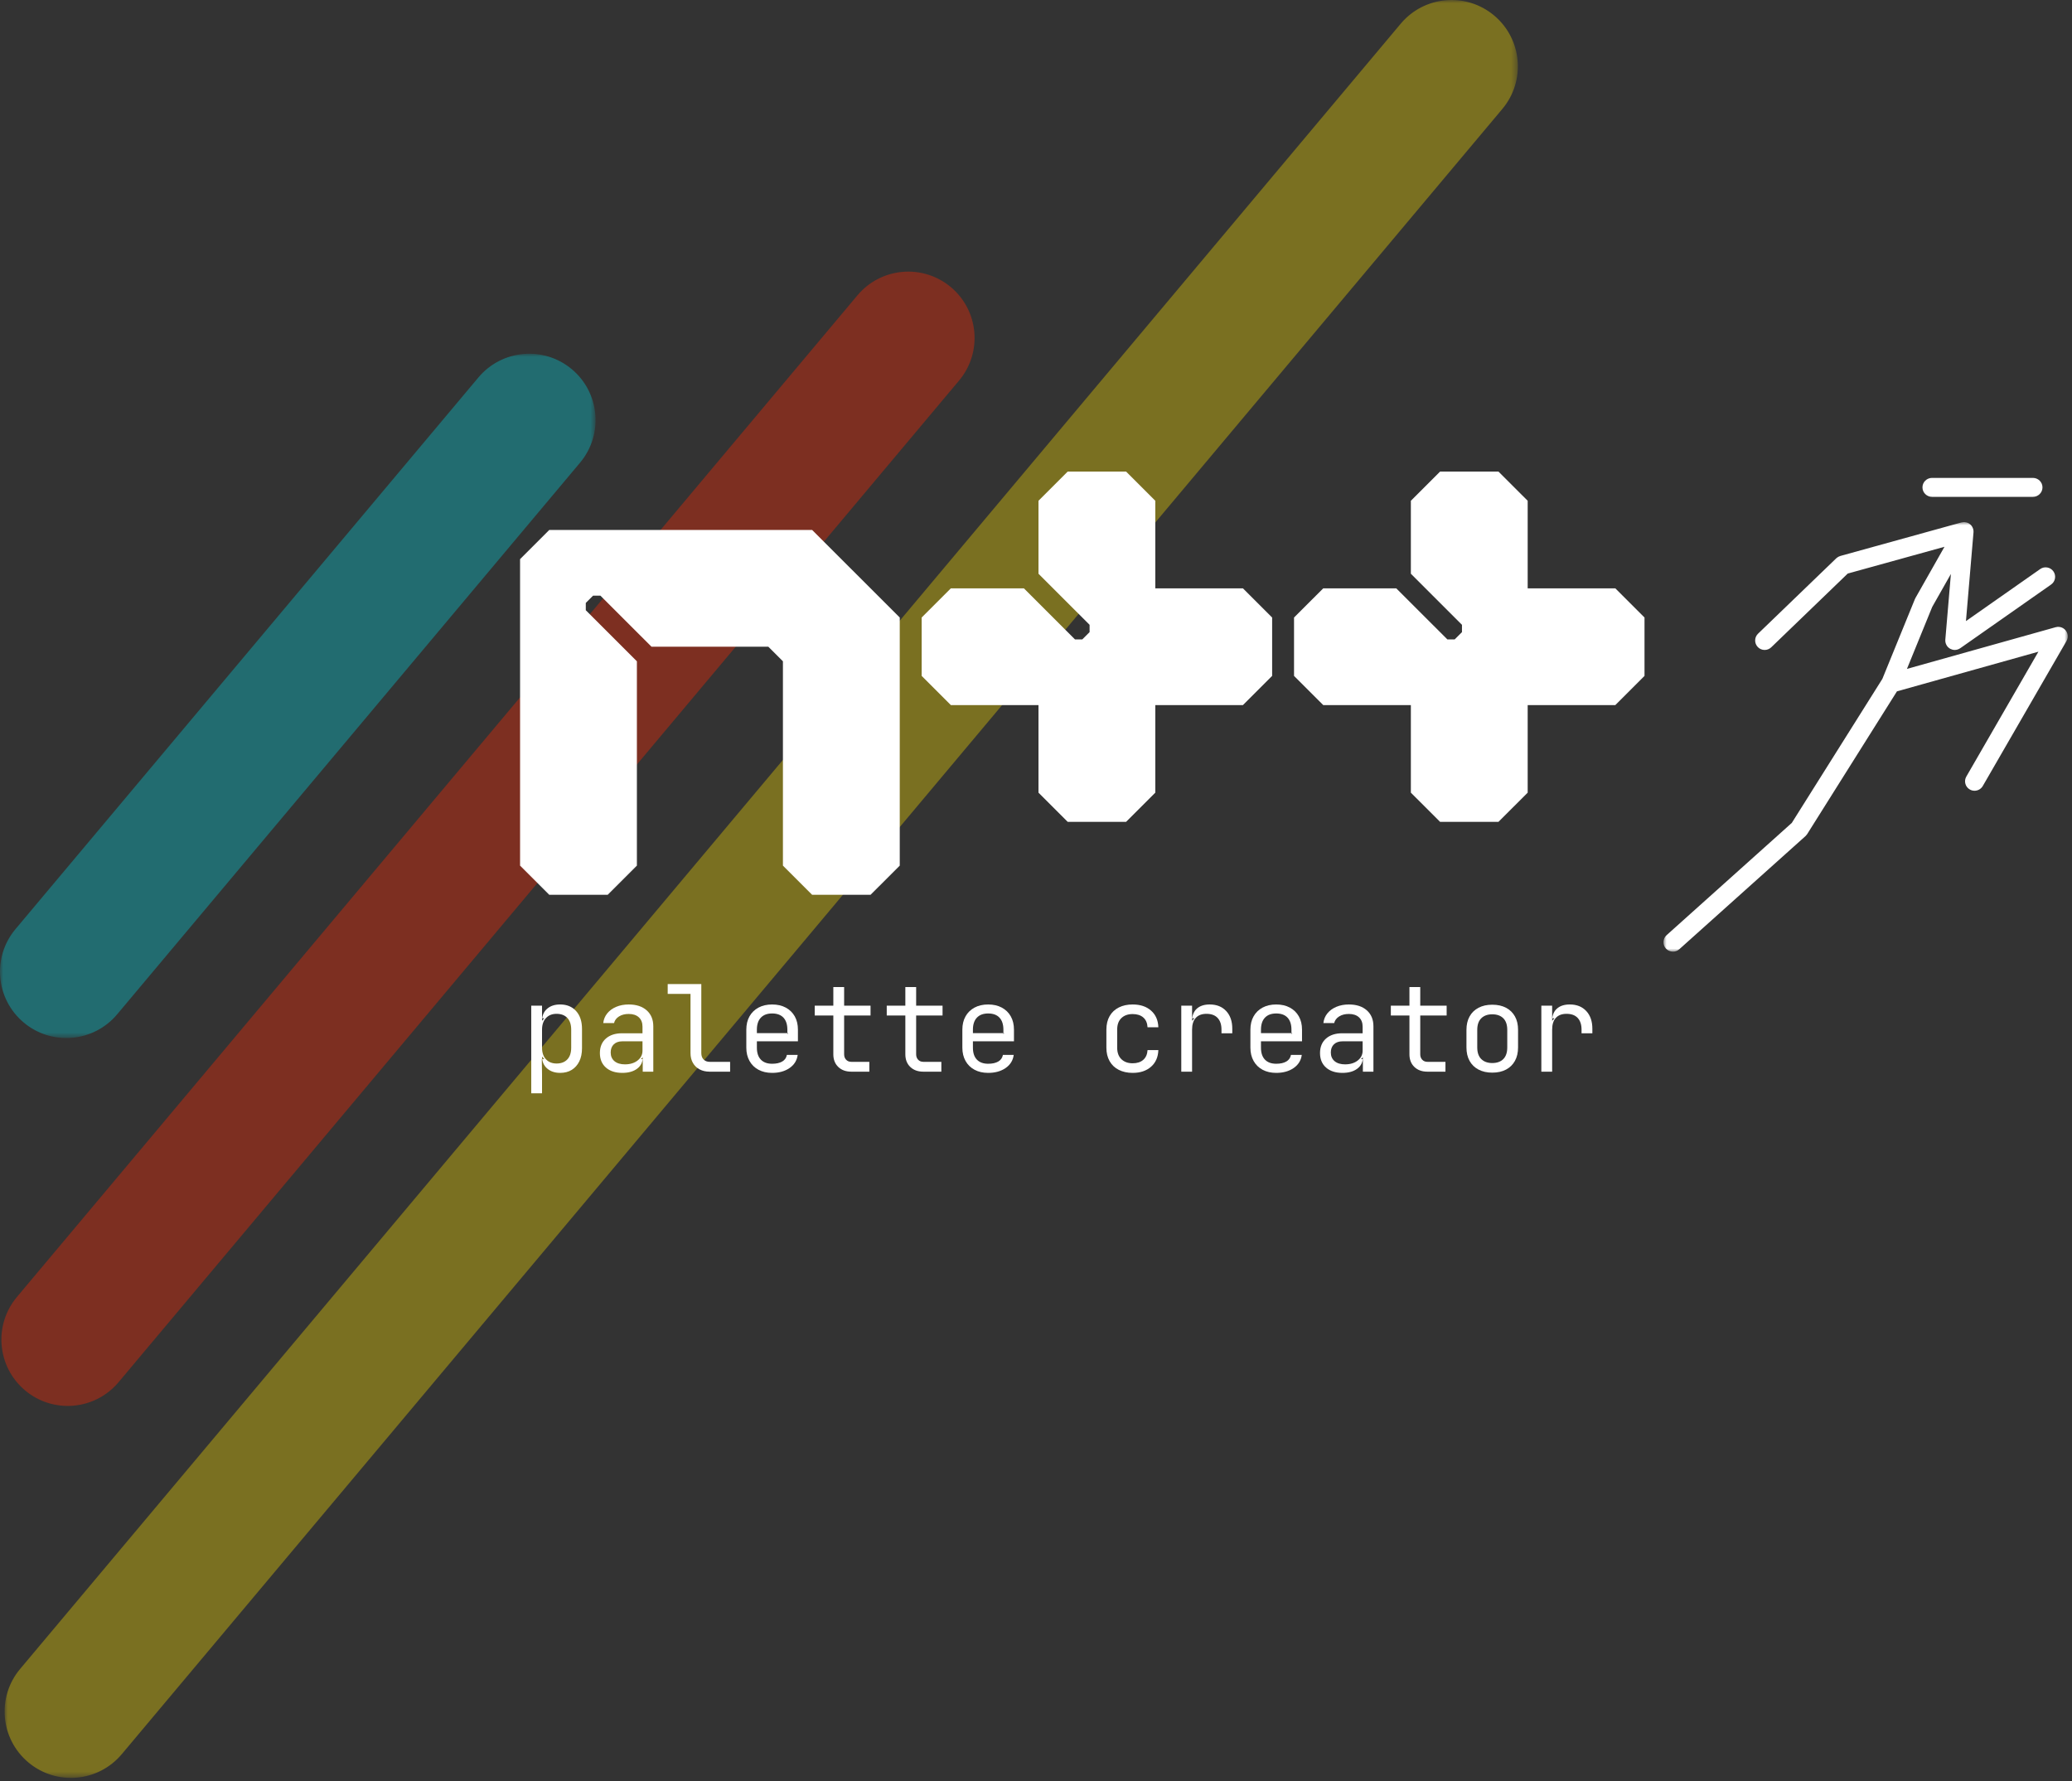 <?xml version="1.0" encoding="UTF-8"?>
<svg width="328px" height="282px" viewBox="0 0 328 282" version="1.1" xmlns="http://www.w3.org/2000/svg" xmlns:xlink="http://www.w3.org/1999/xlink">
    <rect x="0" y="0" width="328" height="282" fill="#333333" stroke="none"/>
    <title>Group 45</title>
    <defs>
        <polygon id="path-1" points="0 0 94.278 0 94.278 108.33 0 108.33"></polygon>
        <polygon id="path-3" points="-4.4408921e-16 0 239.549 0 239.549 281.455 -4.4408921e-16 281.455"></polygon>
        <polygon id="path-5" points="0 0 64 0 64 68 0 68"></polygon>
    </defs>
    <g id="Page-1" stroke="none" stroke-width="1" fill="none" fill-rule="evenodd">
        <g id="Group-45">
            <g id="Group-9" opacity="0.361">
                <g id="Group-3" transform="translate(0, 56)">
                    <mask id="mask-2" fill="white">
                        <use xlink:href="#path-1"></use>
                    </mask>
                    <g id="Clip-2"></g>
                    <path d="M2.457,91.08 L75.735,3.751 C79.462,-0.691 86.085,-1.271 90.528,2.457 C94.97,6.184 95.549,12.807 91.822,17.249 L18.544,104.579 C14.816,109.021 8.193,109.6 3.751,105.873 C-0.691,102.145 -1.271,95.522 2.457,91.08" id="Fill-1" fill="#02D1DB" mask="url(#mask-2)"></path>
                </g>
                <path d="M2.678,205.322 L135.734,46.751 C139.463,42.309 146.084,41.729 150.528,45.457 C154.97,49.184 155.549,55.807 151.821,60.249 L18.765,218.821 C15.037,223.263 8.414,223.842 3.971,220.115 C-0.47,216.387 -1.05,209.764 2.678,205.322" id="Fill-4" fill="#FF2600"></path>
                <g id="Group-8" transform="translate(0.73, 0)">
                    <mask id="mask-4" fill="white">
                        <use xlink:href="#path-3"></use>
                    </mask>
                    <g id="Clip-7"></g>
                    <path d="M2.457,264.206 L221.005,3.751 C224.732,-0.691 231.355,-1.271 235.798,2.457 C240.24,6.184 240.819,12.807 237.092,17.249 L18.544,277.705 C14.816,282.147 8.193,282.726 3.751,278.999 C-0.691,275.271 -1.271,268.648 2.457,264.206" id="Fill-6" fill="#F8DA01" mask="url(#mask-4)"></path>
                </g>
            </g>
            <path d="M178.263,74.656 L182.886,79.277 L182.886,93.139 L196.756,93.139 L201.38,97.759 L201.38,107.001 L196.756,111.622 L182.886,111.622 L182.886,125.484 L178.263,130.104 L169.016,130.104 L164.393,125.484 L164.393,111.622 L150.523,111.622 L145.899,107.001 L145.899,97.759 L150.523,93.139 L162.081,93.139 L170.172,101.225 L171.328,101.225 L172.484,100.07 L172.484,98.915 L164.393,90.828 L164.393,79.277 L169.016,74.656 L178.263,74.656 Z M237.211,74.656 L241.834,79.277 L241.834,93.139 L255.705,93.139 L260.328,97.759 L260.328,107.001 L255.705,111.622 L241.834,111.622 L241.834,125.484 L237.211,130.104 L227.964,130.104 L223.341,125.484 L223.341,111.622 L209.471,111.622 L204.847,107.001 L204.847,97.759 L209.471,93.139 L221.029,93.139 L229.12,101.225 L230.276,101.225 L231.432,100.07 L231.432,98.915 L223.341,90.828 L223.341,79.277 L227.964,74.656 L237.211,74.656 Z M128.562,83.897 L142.432,97.759 L142.432,137.035 L137.808,141.656 L128.562,141.656 L123.938,137.035 L123.938,104.69 L121.627,102.38 L103.133,102.38 L95.042,94.294 L93.886,94.294 L92.731,95.449 L92.731,96.604 L100.821,104.69 L100.821,137.035 L96.198,141.656 L86.951,141.656 L82.328,137.035 L82.328,88.518 L86.951,83.897 L128.562,83.897 Z" id="Fill-10" fill="#FFFFFF"></path>
            <g id="Group-44" transform="translate(84.095, 75.655)">
                <path d="M221.748,3.001 L237.718,3.001 C238.554,3.001 239.233,2.329 239.233,1.501 C239.233,0.673 238.554,2.84217094e-14 237.718,2.84217094e-14 L221.748,2.84217094e-14 C220.913,2.84217094e-14 220.233,0.673 220.233,1.501 C220.233,2.329 220.913,3.001 221.748,3.001" id="Fill-11" fill="#FFFFFF"></path>
                <g id="Group-15" transform="translate(179.233, 7.001)">
                    <mask id="mask-6" fill="white">
                        <use xlink:href="#path-5"></use>
                    </mask>
                    <g id="Clip-14"></g>
                    <path d="M63.944,17.675 C63.928,17.618 63.902,17.566 63.88,17.513 C63.866,17.479 63.857,17.444 63.84,17.411 C63.815,17.359 63.781,17.311 63.75,17.263 C63.728,17.229 63.708,17.192 63.683,17.161 C63.654,17.123 63.619,17.091 63.587,17.057 C63.551,17.018 63.517,16.979 63.477,16.944 C63.454,16.925 63.428,16.909 63.403,16.892 C63.352,16.852 63.301,16.81 63.243,16.777 C62.883,16.572 62.471,16.532 62.098,16.634 C62.095,16.634 62.092,16.634 62.089,16.635 L38.543,23.236 L42.544,13.425 L45.502,8.206 L44.618,18.612 C44.615,18.637 44.62,18.662 44.619,18.687 C44.616,18.742 44.616,18.796 44.62,18.85 C44.624,18.894 44.63,18.937 44.637,18.98 C44.645,19.033 44.655,19.083 44.669,19.133 C44.681,19.179 44.696,19.222 44.714,19.267 C44.73,19.311 44.748,19.355 44.77,19.397 C44.793,19.447 44.82,19.492 44.85,19.538 C44.863,19.558 44.871,19.579 44.884,19.598 C44.893,19.611 44.906,19.62 44.914,19.632 C44.933,19.656 44.946,19.683 44.965,19.706 C45.003,19.749 45.046,19.785 45.088,19.825 C45.108,19.843 45.124,19.863 45.145,19.88 C45.323,20.032 45.529,20.136 45.742,20.189 C45.759,20.193 45.776,20.195 45.793,20.199 C45.845,20.21 45.898,20.224 45.95,20.229 L46.116,20.238 C46.255,20.238 46.387,20.212 46.515,20.177 C46.545,20.168 46.575,20.161 46.604,20.151 C46.726,20.108 46.841,20.052 46.947,19.981 C46.958,19.975 46.97,19.973 46.98,19.965 L61.362,9.883 C61.691,9.653 61.91,9.308 61.979,8.913 C62.048,8.518 61.958,8.121 61.73,7.8 C61.499,7.47 61.154,7.252 60.757,7.181 C60.359,7.112 59.959,7.202 59.634,7.433 L47.885,15.668 L49.079,1.619 C49.082,1.585 49.077,1.551 49.077,1.517 C49.077,1.509 49.078,1.503 49.078,1.495 C49.078,1.459 49.083,1.424 49.08,1.388 C49.079,1.377 49.076,1.365 49.075,1.354 C49.07,1.299 49.057,1.247 49.047,1.195 C49.045,1.184 49.044,1.174 49.042,1.163 C49.036,1.141 49.036,1.118 49.03,1.094 C49.03,1.094 49.029,1.094 49.029,1.094 L49.029,1.092 C49.028,1.09 49.027,1.089 49.026,1.087 C49.025,1.082 49.022,1.077 49.021,1.071 C49.004,1.015 48.981,0.962 48.957,0.908 C48.941,0.87 48.927,0.831 48.908,0.795 C48.885,0.75 48.855,0.709 48.825,0.666 C48.807,0.638 48.791,0.607 48.77,0.58 C48.767,0.575 48.764,0.571 48.761,0.567 C48.756,0.561 48.751,0.557 48.746,0.551 C48.739,0.543 48.736,0.535 48.729,0.528 C48.697,0.489 48.658,0.458 48.623,0.423 C48.597,0.399 48.574,0.373 48.548,0.351 C48.489,0.301 48.424,0.259 48.358,0.218 C48.352,0.215 48.345,0.209 48.338,0.205 C48.33,0.201 48.326,0.192 48.319,0.188 C48.311,0.184 48.302,0.182 48.294,0.178 C48.25,0.154 48.202,0.136 48.155,0.117 C48.108,0.098 48.062,0.076 48.015,0.062 C47.975,0.05 47.933,0.044 47.893,0.036 C47.837,0.024 47.783,0.01 47.727,0.006 C47.717,0.005 47.708,0.002 47.698,0.001 C47.659,-0.003 47.62,0.004 47.581,0.004 C47.56,0.004 47.538,0.002 47.517,0.003 C47.503,0.003 47.49,0.001 47.476,0.002 C47.462,0.003 47.448,0.006 47.434,0.007 C47.391,0.011 47.348,0.021 47.305,0.029 C47.263,0.037 47.22,0.039 47.178,0.049 L28.001,5.357 C27.987,5.361 27.978,5.371 27.964,5.375 C27.805,5.424 27.654,5.498 27.515,5.601 C27.491,5.617 27.47,5.635 27.448,5.653 C27.419,5.677 27.387,5.697 27.358,5.724 L14.974,17.662 C14.377,18.236 14.361,19.185 14.939,19.784 C15.226,20.076 15.608,20.238 16.018,20.238 C16.409,20.238 16.78,20.089 17.063,19.817 L29.173,8.142 L44.486,3.904 L39.879,12.032 C39.862,12.063 39.851,12.097 39.836,12.13 C39.823,12.156 39.807,12.179 39.795,12.207 L34.652,24.818 L20.316,47.618 L0.494,65.391 C-0.119,65.943 -0.169,66.891 0.383,67.502 C0.666,67.819 1.075,68 1.502,68 C1.876,68 2.234,67.861 2.508,67.615 L22.484,49.705 C22.487,49.702 22.489,49.698 22.493,49.694 C22.519,49.671 22.539,49.643 22.562,49.619 C22.62,49.557 22.675,49.494 22.721,49.425 C22.73,49.412 22.744,49.401 22.752,49.386 L36.961,26.791 L59.354,20.514 L47.943,40.282 C47.742,40.628 47.689,41.032 47.794,41.419 C47.898,41.805 48.148,42.128 48.496,42.327 C48.723,42.458 48.983,42.526 49.244,42.526 C49.78,42.526 50.28,42.239 50.548,41.777 L63.801,18.823 C63.803,18.819 63.804,18.814 63.806,18.81 C63.815,18.796 63.818,18.781 63.826,18.767 C63.864,18.693 63.9,18.618 63.926,18.541 C64.018,18.262 64.025,17.962 63.944,17.675" id="Fill-13" fill="#FFFFFF" mask="url(#mask-6)"></path>
                </g>
                <path d="M4.009,92.709 C4.731,92.709 5.298,92.494 5.71,92.063 C6.121,91.633 6.327,91.012 6.327,90.201 L6.327,87.351 C6.327,86.54 6.121,85.92 5.71,85.489 C5.298,85.059 4.731,84.843 4.009,84.843 C3.312,84.843 2.755,85.064 2.337,85.508 C1.919,85.951 1.71,86.565 1.71,87.351 L1.71,90.201 C1.71,90.986 1.919,91.601 2.337,92.044 C2.755,92.487 3.312,92.709 4.009,92.709 L4.009,92.709 Z M1.42108547e-14,97.421 L1.42108547e-14,83.551 L1.71,83.551 L1.71,85.546 L2.052,85.546 L1.71,85.945 C1.71,85.147 1.973,84.517 2.499,84.055 C3.024,83.592 3.717,83.361 4.579,83.361 C5.631,83.361 6.469,83.706 7.096,84.396 C7.724,85.087 8.037,86.034 8.037,87.237 L8.037,90.296 C8.037,91.094 7.895,91.784 7.61,92.367 C7.324,92.95 6.926,93.399 6.413,93.716 C5.9,94.032 5.288,94.191 4.579,94.191 C3.73,94.191 3.04,93.957 2.508,93.488 C1.976,93.02 1.71,92.393 1.71,91.607 L2.052,92.006 L1.672,92.006 L1.71,94.381 L1.71,97.421 L1.42108547e-14,97.421 Z" id="Fill-16" fill="#FFFFFF"></path>
                <path d="M14.839,92.842 C15.65,92.842 16.315,92.64 16.834,92.235 C17.353,91.829 17.613,91.31 17.613,90.676 L17.613,89.195 L14.421,89.195 C13.851,89.195 13.401,89.353 13.072,89.669 C12.742,89.986 12.578,90.417 12.578,90.961 C12.578,91.544 12.777,92.003 13.176,92.339 C13.575,92.674 14.13,92.842 14.839,92.842 M14.421,94.192 C13.319,94.192 12.451,93.909 11.818,93.346 C11.184,92.782 10.868,92.019 10.868,91.056 C10.868,90.081 11.184,89.315 11.818,88.757 C12.451,88.2 13.306,87.921 14.383,87.921 L17.613,87.921 L17.613,86.876 C17.613,86.243 17.42,85.749 17.033,85.394 C16.647,85.039 16.112,84.863 15.428,84.863 C14.82,84.863 14.307,84.995 13.889,85.261 C13.471,85.528 13.211,85.876 13.11,86.306 L11.4,86.306 C11.463,85.724 11.675,85.211 12.036,84.767 C12.398,84.324 12.872,83.979 13.462,83.732 C14.05,83.485 14.706,83.362 15.428,83.362 C16.631,83.362 17.581,83.672 18.278,84.292 C18.974,84.913 19.323,85.755 19.323,86.82 L19.323,94.001 L17.651,94.001 L17.651,92.006 L17.366,92.006 L17.651,91.721 C17.651,92.482 17.357,93.083 16.767,93.527 C16.178,93.97 15.396,94.192 14.421,94.192" id="Fill-18" fill="#FFFFFF"></path>
                <path d="M28.253,94.001 C27.645,94.001 27.113,93.881 26.657,93.64 C26.201,93.399 25.846,93.058 25.593,92.614 C25.339,92.171 25.213,91.651 25.213,91.056 L25.213,81.689 L21.603,81.689 L21.603,80.131 L26.923,80.131 L26.923,91.056 C26.923,91.486 27.043,91.825 27.284,92.072 C27.524,92.319 27.847,92.443 28.253,92.443 L31.483,92.443 L31.483,94.001 L28.253,94.001 Z" id="Fill-20" fill="#FFFFFF"></path>
                <path d="M40.546,88.054 L40.546,87.351 C40.546,86.528 40.34,85.895 39.929,85.451 C39.517,85.008 38.919,84.786 38.133,84.786 C37.36,84.786 36.765,85.008 36.347,85.451 C35.929,85.895 35.72,86.528 35.72,87.351 L35.72,87.903 L40.679,87.903 L40.546,88.054 Z M38.133,94.192 C37.31,94.192 36.591,94.027 35.977,93.698 C35.362,93.368 34.887,92.903 34.552,92.301 C34.216,91.7 34.048,90.999 34.048,90.201 L34.048,87.351 C34.048,86.54 34.216,85.838 34.552,85.242 C34.887,84.647 35.362,84.185 35.977,83.855 C36.591,83.526 37.31,83.362 38.133,83.362 C38.957,83.362 39.675,83.526 40.29,83.855 C40.904,84.185 41.379,84.647 41.715,85.242 C42.05,85.838 42.218,86.54 42.218,87.351 L42.218,89.195 L35.72,89.195 L35.72,90.201 C35.72,91.025 35.929,91.655 36.347,92.092 C36.765,92.529 37.36,92.747 38.133,92.747 C38.792,92.747 39.324,92.63 39.729,92.396 C40.134,92.161 40.381,91.81 40.47,91.341 L42.18,91.341 C42.066,92.215 41.639,92.908 40.898,93.422 C40.157,93.935 39.235,94.192 38.133,94.192 L38.133,94.192 Z" id="Fill-22" fill="#FFFFFF"></path>
                <path d="M50.672,94.001 C49.811,94.001 49.12,93.751 48.601,93.25 C48.082,92.75 47.822,92.082 47.822,91.246 L47.822,85.109 L44.877,85.109 L44.877,83.551 L47.822,83.551 L47.822,80.606 L49.532,80.606 L49.532,83.551 L53.712,83.551 L53.712,85.109 L49.532,85.109 L49.532,91.246 C49.532,91.601 49.637,91.889 49.846,92.11 C50.055,92.332 50.33,92.443 50.672,92.443 L53.522,92.443 L53.522,94.001 L50.672,94.001 Z" id="Fill-24" fill="#FFFFFF"></path>
                <path d="M62.072,94.001 C61.211,94.001 60.52,93.751 60.001,93.25 C59.482,92.75 59.222,92.082 59.222,91.246 L59.222,85.109 L56.277,85.109 L56.277,83.551 L59.222,83.551 L59.222,80.606 L60.932,80.606 L60.932,83.551 L65.112,83.551 L65.112,85.109 L60.932,85.109 L60.932,91.246 C60.932,91.601 61.037,91.889 61.246,92.11 C61.455,92.332 61.73,92.443 62.072,92.443 L64.922,92.443 L64.922,94.001 L62.072,94.001 Z" id="Fill-26" fill="#FFFFFF"></path>
                <path d="M74.745,88.054 L74.745,87.351 C74.745,86.528 74.539,85.895 74.128,85.451 C73.716,85.008 73.118,84.786 72.332,84.786 C71.559,84.786 70.964,85.008 70.546,85.451 C70.128,85.895 69.919,86.528 69.919,87.351 L69.919,87.903 L74.878,87.903 L74.745,88.054 Z M72.332,94.192 C71.509,94.192 70.79,94.027 70.176,93.698 C69.561,93.368 69.086,92.903 68.751,92.301 C68.415,91.7 68.247,90.999 68.247,90.201 L68.247,87.351 C68.247,86.54 68.415,85.838 68.751,85.242 C69.086,84.647 69.561,84.185 70.176,83.855 C70.79,83.526 71.509,83.362 72.332,83.362 C73.156,83.362 73.874,83.526 74.489,83.855 C75.103,84.185 75.578,84.647 75.914,85.242 C76.249,85.838 76.417,86.54 76.417,87.351 L76.417,89.195 L69.919,89.195 L69.919,90.201 C69.919,91.025 70.128,91.655 70.546,92.092 C70.964,92.529 71.559,92.747 72.332,92.747 C72.991,92.747 73.523,92.63 73.928,92.396 C74.333,92.161 74.58,91.81 74.669,91.341 L76.379,91.341 C76.265,92.215 75.838,92.908 75.097,93.422 C74.356,93.935 73.434,94.192 72.332,94.192 L72.332,94.192 Z" id="Fill-28" fill="#FFFFFF"></path>
                <path d="M95.208,94.192 C94.372,94.192 93.641,94.032 93.014,93.716 C92.387,93.4 91.902,92.941 91.56,92.338 C91.218,91.737 91.048,91.025 91.048,90.201 L91.048,87.35 C91.048,86.514 91.218,85.799 91.56,85.204 C91.902,84.609 92.387,84.153 93.014,83.837 C93.641,83.519 94.372,83.362 95.208,83.362 C96.411,83.362 97.38,83.683 98.115,84.331 C98.85,84.975 99.236,85.856 99.274,86.971 L97.563,86.971 C97.526,86.299 97.302,85.784 96.89,85.422 C96.478,85.061 95.917,84.88 95.208,84.88 C94.46,84.88 93.865,85.093 93.423,85.517 C92.979,85.942 92.757,86.546 92.757,87.332 L92.757,90.201 C92.757,90.987 92.979,91.594 93.423,92.025 C93.865,92.457 94.46,92.671 95.208,92.671 C95.917,92.671 96.478,92.487 96.89,92.121 C97.302,91.754 97.526,91.24 97.563,90.582 L99.274,90.582 C99.236,91.695 98.85,92.576 98.115,93.222 C97.38,93.868 96.411,94.192 95.208,94.192" id="Fill-30" fill="#FFFFFF"></path>
                <path d="M102.903,94.001 L102.903,83.551 L104.612,83.551 L104.612,85.546 L104.973,85.546 L104.612,85.945 C104.612,85.122 104.86,84.485 105.354,84.035 C105.848,83.586 106.532,83.361 107.406,83.361 C108.495,83.361 109.362,83.706 110.008,84.397 C110.655,85.087 110.977,86.021 110.977,87.199 L110.977,87.921 L109.268,87.921 L109.268,87.351 C109.268,86.553 109.065,85.936 108.66,85.498 C108.255,85.062 107.665,84.843 106.893,84.843 C106.158,84.843 105.594,85.056 105.202,85.48 C104.809,85.904 104.612,86.527 104.612,87.351 L104.612,94.001 L102.903,94.001 Z" id="Fill-32" fill="#FFFFFF"></path>
                <path d="M120.344,88.054 L120.344,87.351 C120.344,86.528 120.137,85.895 119.727,85.451 C119.315,85.008 118.716,84.786 117.931,84.786 C117.158,84.786 116.563,85.008 116.145,85.451 C115.727,85.895 115.518,86.528 115.518,87.351 L115.518,87.903 L120.477,87.903 L120.344,88.054 Z M117.931,94.192 C117.108,94.192 116.389,94.027 115.774,93.698 C115.16,93.368 114.685,92.903 114.35,92.301 C114.014,91.7 113.846,90.999 113.846,90.201 L113.846,87.351 C113.846,86.54 114.014,85.838 114.35,85.242 C114.685,84.647 115.16,84.185 115.774,83.855 C116.389,83.526 117.108,83.362 117.931,83.362 C118.754,83.362 119.473,83.526 120.087,83.855 C120.701,84.185 121.176,84.647 121.512,85.242 C121.848,85.838 122.016,86.54 122.016,87.351 L122.016,89.195 L115.518,89.195 L115.518,90.201 C115.518,91.025 115.727,91.655 116.145,92.092 C116.563,92.529 117.158,92.747 117.931,92.747 C118.589,92.747 119.121,92.63 119.527,92.396 C119.932,92.161 120.179,91.81 120.268,91.341 L121.978,91.341 C121.864,92.215 121.436,92.908 120.696,93.422 C119.954,93.935 119.032,94.192 117.931,94.192 L117.931,94.192 Z" id="Fill-34" fill="#FFFFFF"></path>
                <path d="M128.837,92.842 C129.648,92.842 130.314,92.64 130.833,92.235 C131.352,91.829 131.611,91.31 131.611,90.676 L131.611,89.195 L128.419,89.195 C127.849,89.195 127.4,89.353 127.07,89.669 C126.741,89.986 126.576,90.417 126.576,90.961 C126.576,91.544 126.776,92.003 127.175,92.339 C127.573,92.674 128.128,92.842 128.837,92.842 M128.419,94.192 C127.317,94.192 126.45,93.909 125.816,93.346 C125.183,92.782 124.866,92.019 124.866,91.056 C124.866,90.081 125.183,89.315 125.816,88.757 C126.45,88.2 127.305,87.921 128.382,87.921 L131.611,87.921 L131.611,86.876 C131.611,86.243 131.418,85.749 131.032,85.394 C130.646,85.039 130.11,84.863 129.427,84.863 C128.818,84.863 128.306,84.995 127.888,85.261 C127.47,85.528 127.21,85.876 127.108,86.306 L125.399,86.306 C125.462,85.724 125.674,85.211 126.034,84.767 C126.396,84.324 126.87,83.979 127.46,83.732 C128.049,83.485 128.704,83.362 129.427,83.362 C130.63,83.362 131.579,83.672 132.276,84.292 C132.973,84.913 133.321,85.755 133.321,86.82 L133.321,94.001 L131.65,94.001 L131.65,92.006 L131.364,92.006 L131.65,91.721 C131.65,92.482 131.355,93.083 130.766,93.527 C130.177,93.97 129.395,94.192 128.419,94.192" id="Fill-36" fill="#FFFFFF"></path>
                <path d="M141.871,94.001 C141.01,94.001 140.319,93.751 139.8,93.25 C139.28,92.75 139.021,92.082 139.021,91.246 L139.021,85.109 L136.076,85.109 L136.076,83.551 L139.021,83.551 L139.021,80.606 L140.731,80.606 L140.731,83.551 L144.911,83.551 L144.911,85.109 L140.731,85.109 L140.731,91.246 C140.731,91.601 140.836,91.889 141.045,92.11 C141.254,92.332 141.529,92.443 141.871,92.443 L144.722,92.443 L144.722,94.001 L141.871,94.001 Z" id="Fill-38" fill="#FFFFFF"></path>
                <path d="M152.131,92.633 C152.877,92.633 153.46,92.424 153.88,92.006 C154.298,91.588 154.506,90.974 154.506,90.163 L154.506,87.389 C154.506,86.578 154.298,85.964 153.88,85.546 C153.46,85.128 152.877,84.919 152.131,84.919 C151.397,84.919 150.817,85.128 150.393,85.546 C149.968,85.964 149.756,86.578 149.756,87.389 L149.756,90.163 C149.756,90.974 149.968,91.588 150.393,92.006 C150.817,92.424 151.397,92.633 152.131,92.633 M152.131,94.154 C151.294,94.154 150.57,93.991 149.956,93.669 C149.34,93.346 148.869,92.887 148.54,92.291 C148.209,91.696 148.046,90.987 148.046,90.163 L148.046,87.389 C148.046,86.566 148.209,85.857 148.54,85.261 C148.869,84.666 149.34,84.206 149.956,83.884 C150.57,83.561 151.294,83.4 152.131,83.4 C152.98,83.4 153.708,83.561 154.315,83.884 C154.924,84.206 155.393,84.662 155.721,85.252 C156.052,85.841 156.215,86.547 156.215,87.37 L156.215,90.163 C156.215,90.987 156.052,91.696 155.721,92.291 C155.393,92.887 154.924,93.346 154.315,93.669 C153.708,93.991 152.98,94.154 152.131,94.154" id="Fill-40" fill="#FFFFFF"></path>
                <path d="M159.901,94.001 L159.901,83.551 L161.612,83.551 L161.612,85.546 L161.973,85.546 L161.612,85.945 C161.612,85.122 161.858,84.485 162.352,84.035 C162.846,83.586 163.531,83.361 164.405,83.361 C165.494,83.361 166.362,83.706 167.007,84.397 C167.654,85.087 167.977,86.021 167.977,87.199 L167.977,87.921 L166.266,87.921 L166.266,87.351 C166.266,86.553 166.064,85.936 165.659,85.498 C165.253,85.062 164.665,84.843 163.891,84.843 C163.157,84.843 162.593,85.056 162.201,85.48 C161.807,85.904 161.612,86.527 161.612,87.351 L161.612,94.001 L159.901,94.001 Z" id="Fill-42" fill="#FFFFFF"></path>
            </g>
        </g>
    </g>
</svg>